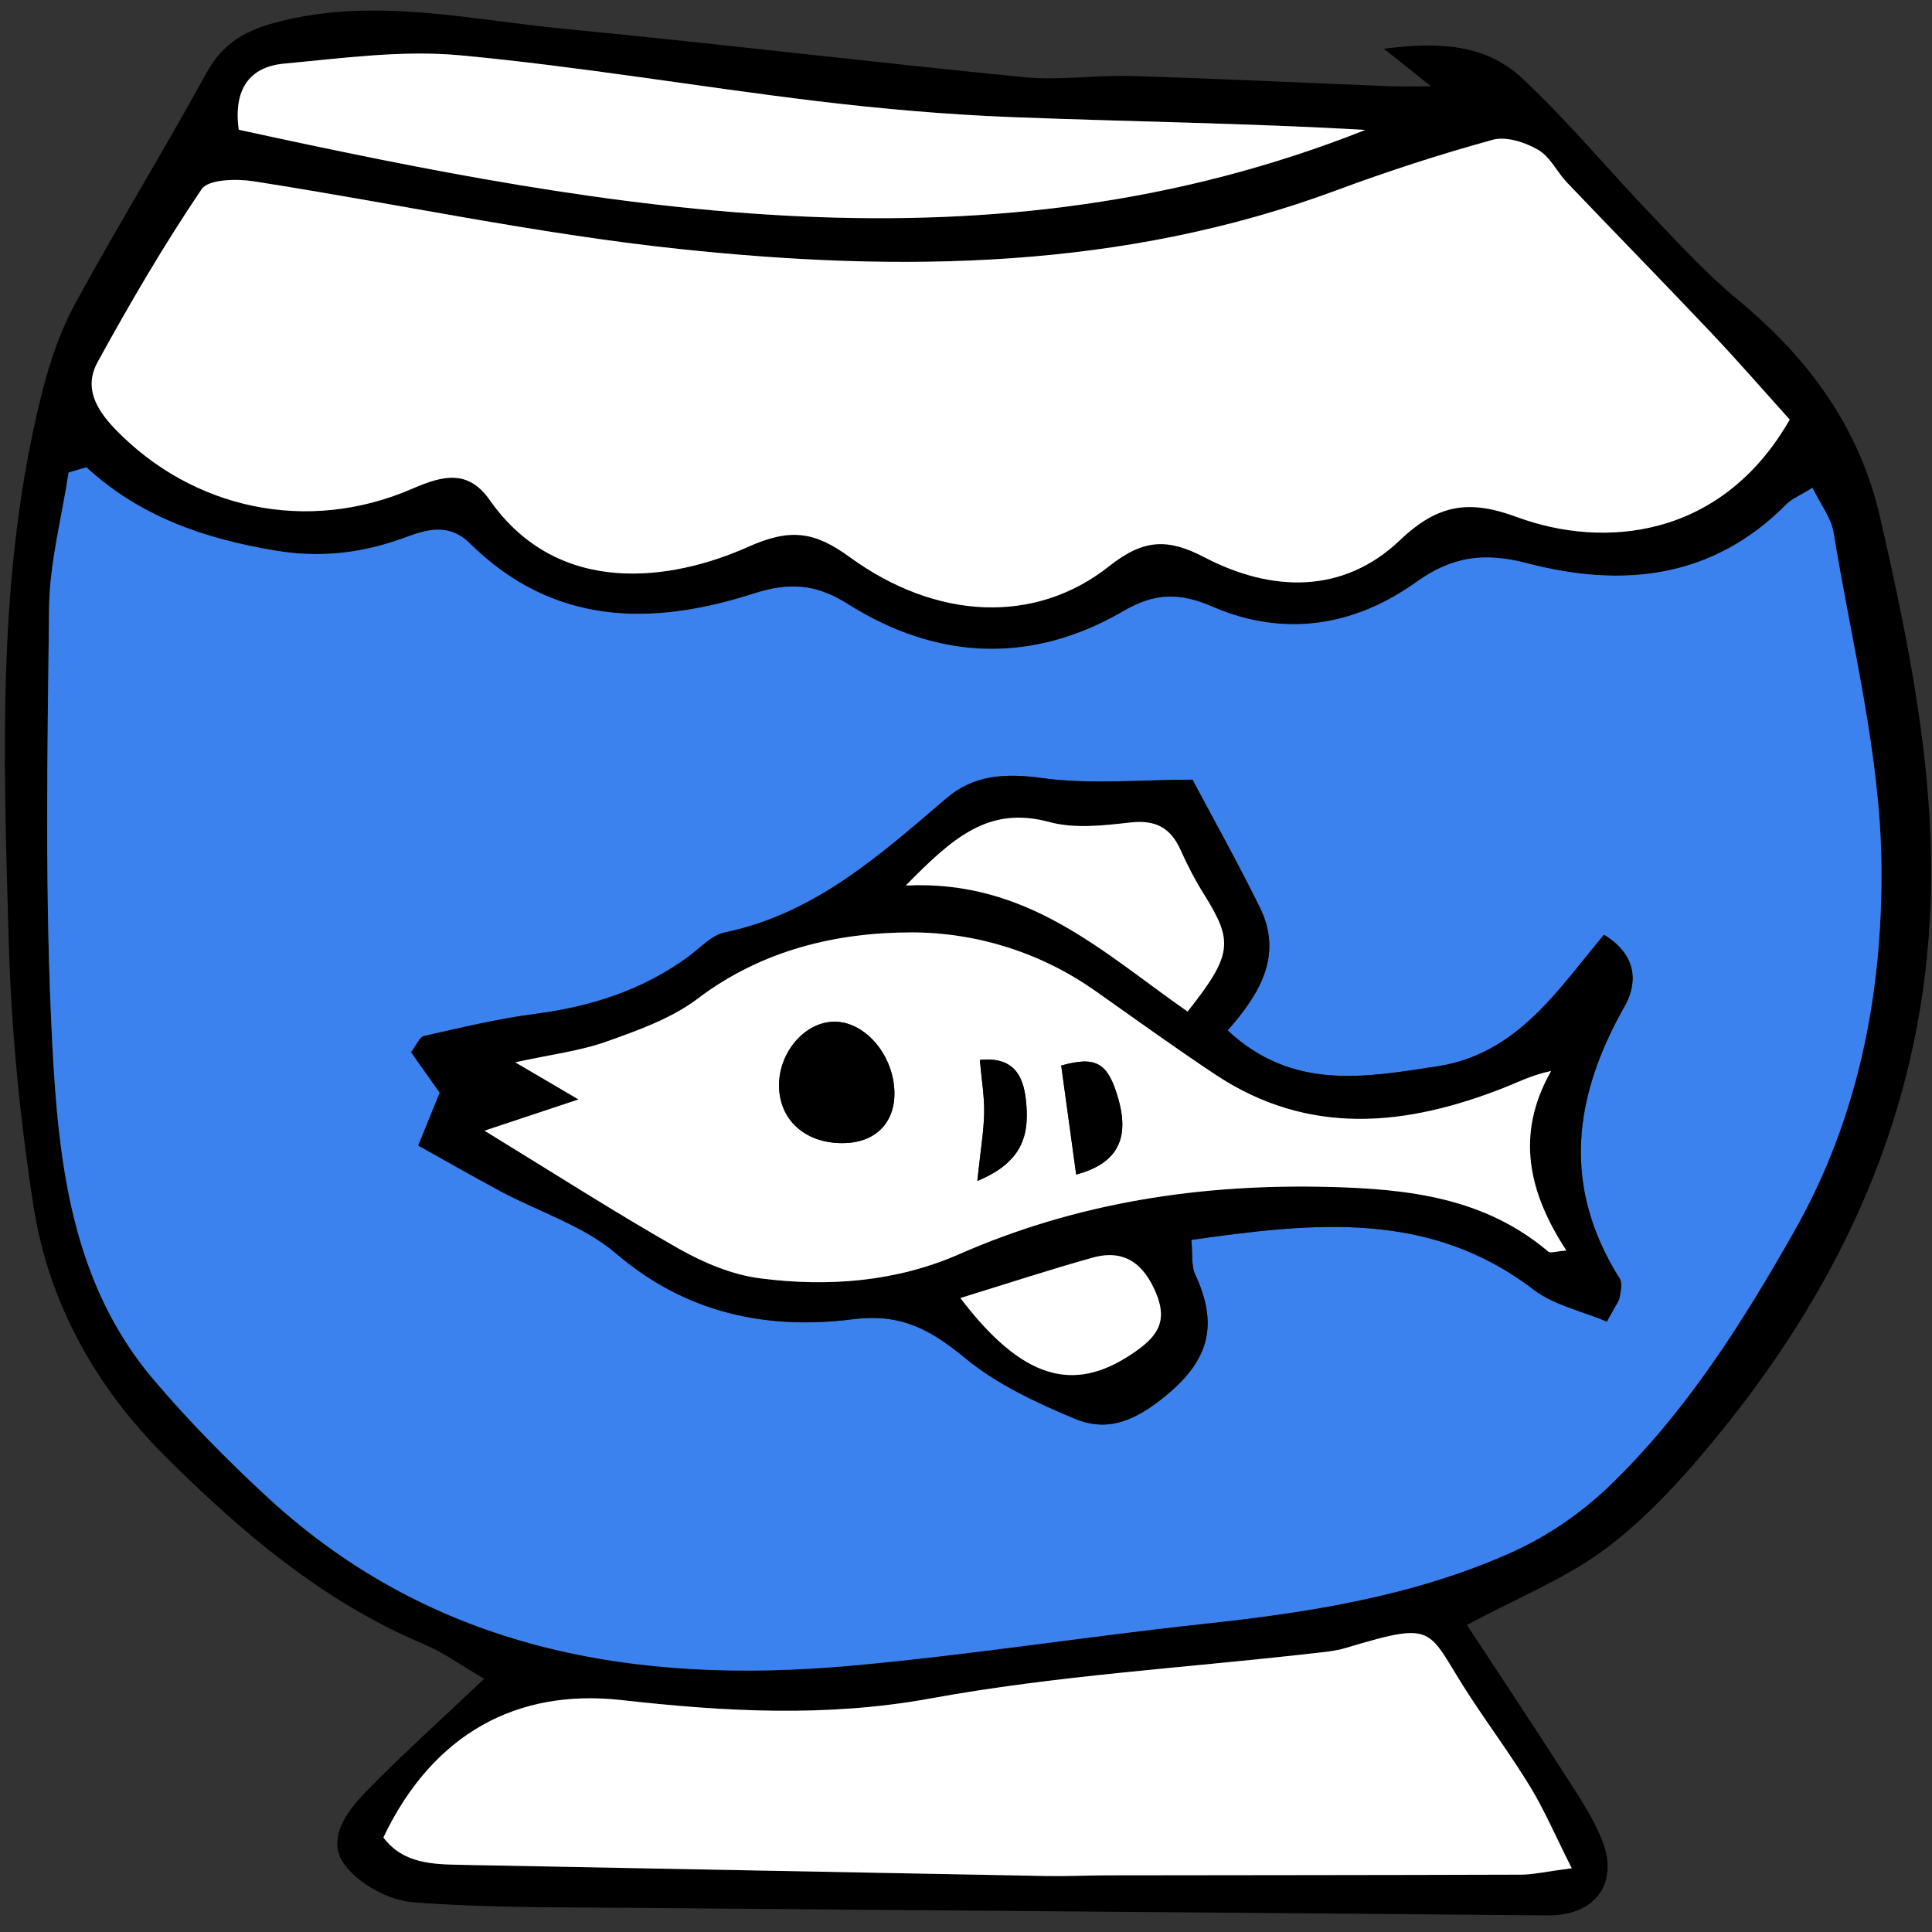 <svg width="73px" height="73px" viewBox="235 190 73 73" version="1.1" xmlns="http://www.w3.org/2000/svg" xmlns:xlink="http://www.w3.org/1999/xlink">
    <rect x="235" y="190" width="73" height="73" fill="#333333" stroke="none"/>
    <g id="Group-3" stroke="none" stroke-width="1" fill="none" fill-rule="evenodd" transform="translate(235, 190)">
        <path d="M9.021,4.902 C23.212,7.994 37.379,10.543 51.589,4.909 C47.149,4.654 42.705,4.598 38.265,4.427 C35.802,4.331 33.337,4.118 30.889,3.823 C26.382,3.28 21.899,2.509 17.382,2.09 C15.192,1.887 12.941,2.199 10.729,2.405 C9.413,2.528 8.814,3.393 9.021,4.902 M59.388,70.591 C58.749,69.323 58.354,68.393 57.834,67.539 C57.129,66.379 56.32,65.282 55.572,64.147 C53.873,61.569 54.405,61.199 50.863,62.264 C50.409,62.401 49.92,62.434 49.444,62.488 C44.683,63.028 39.876,63.313 35.175,64.173 C31.231,64.895 27.375,64.674 23.492,64.238 C19.535,63.793 16.358,65.504 14.486,69.428 C15.236,70.425 16.35,70.442 17.469,70.463 C24.82,70.602 32.171,70.748 39.522,70.884 C40.321,70.899 41.121,70.86 41.921,70.858 C47.105,70.85 52.289,70.851 57.474,70.833 C57.931,70.832 58.388,70.721 59.388,70.591 M67.624,15.855 C66.679,14.806 65.695,13.671 64.665,12.581 C62.863,10.676 61.027,8.802 59.216,6.905 C58.831,6.501 58.57,5.921 58.115,5.659 C57.623,5.375 56.909,5.143 56.401,5.283 C54.408,5.831 52.436,6.471 50.498,7.191 C42.414,10.192 34.043,10.298 25.652,9.406 C20.263,8.834 14.936,7.683 9.572,6.849 C8.93,6.749 7.874,6.771 7.619,7.149 C6.198,9.251 4.913,11.452 3.691,13.679 C3.174,14.621 3.602,15.439 4.369,16.23 C7.269,19.224 11.604,20.19 15.58,18.465 C16.756,17.954 17.692,17.735 18.507,18.897 C21.108,22.602 25.415,21.94 28.273,20.659 C29.877,19.941 30.793,20.092 32.105,21.048 C35.37,23.426 39.11,23.612 41.913,21.39 C43.222,20.353 44.137,20.34 45.514,21.058 C48.055,22.384 50.753,22.45 52.89,20.415 C54.348,19.028 55.529,18.876 57.328,19.54 C60.557,20.731 65.023,20.389 67.624,15.855 M3.263,17.657 L2.592,17.857 C2.334,19.559 1.876,21.258 1.855,22.963 C1.789,28.476 1.69,34 1.979,39.501 C2.213,43.957 2.716,48.489 5.797,52.121 C7.13,53.693 8.59,55.173 10.106,56.572 C16.386,62.367 24.016,63.672 32.168,62.937 C36.613,62.537 41.029,61.837 45.467,61.359 C49.451,60.93 53.394,60.313 57.072,58.674 C58.423,58.072 59.727,57.186 60.794,56.16 C63.692,53.372 65.821,50.005 67.801,46.511 C70.251,42.191 71.139,37.444 71.089,32.679 C71.045,28.491 69.962,24.312 69.284,20.137 C69.192,19.572 68.787,19.058 68.484,18.433 C68.012,18.726 67.703,18.847 67.489,19.063 C64.704,21.879 61.294,22.219 57.723,21.287 C56.099,20.864 54.889,21.01 53.518,21.991 C51.173,23.669 48.515,24.098 45.803,22.92 C44.592,22.394 43.647,22.393 42.466,23.082 C38.979,25.116 35.402,24.951 32.035,22.823 C30.793,22.039 29.777,22.01 28.465,22.432 C24.591,23.678 20.882,23.622 17.76,20.538 C16.974,19.761 16.151,19.996 15.319,20.305 C13.714,20.9 12.121,21.093 10.391,20.803 C7.745,20.358 5.304,19.533 3.263,17.657 M54.073,3.262 C53.382,2.711 52.99,2.398 52.293,1.843 C54.434,1.557 56.169,1.704 57.495,2.94 C59.238,4.564 60.766,6.415 62.417,8.14 C63.461,9.231 64.488,10.356 65.649,11.314 C68.318,13.517 70.257,16.126 71.044,19.571 C72.188,24.572 73.202,29.572 72.918,34.75 C72.519,42.057 69.64,48.358 65.125,53.971 C63.832,55.578 62.426,57.165 60.805,58.415 C59.256,59.61 57.36,60.355 55.428,61.4 C56.704,63.345 57.934,65.19 59.13,67.057 C59.646,67.863 60.197,68.673 60.543,69.555 C61.184,71.194 60.238,72.389 58.487,72.373 C47.059,72.27 35.631,72.189 24.203,72.088 C21.332,72.062 18.453,72.099 15.596,71.875 C14.683,71.803 13.554,71.182 13.017,70.451 C12.314,69.494 13.106,68.439 13.834,67.692 C15.21,66.282 16.679,64.964 18.294,63.433 C17.398,62.91 16.762,62.438 16.053,62.141 C12.208,60.53 9.095,57.873 6.213,54.996 C3.632,52.42 1.835,49.23 1.268,45.583 C0.754,42.278 0.425,38.92 0.33,35.577 C0.132,28.634 -0.139,21.665 1.589,14.836 C1.881,13.684 2.271,12.519 2.837,11.48 C4.436,8.544 6.191,5.693 7.798,2.761 C8.438,1.592 9.325,1.12 10.59,0.804 C14.213,-0.102 17.754,0.747 21.312,1.089 C27.112,1.647 32.898,2.348 38.697,2.916 C40.037,3.048 41.408,2.831 42.762,2.872 C46.026,2.971 49.288,3.13 52.55,3.26 C52.934,3.275 53.319,3.262 54.073,3.262" id="Fill-278" fill="#000000"></path>
        <path d="M60.715,49.935 C61.06,49.294 61.176,49.163 61.199,49.016 C61.237,48.784 61.307,48.481 61.2,48.311 C59.007,44.831 59.438,41.452 61.389,38.017 C61.8,37.294 61.989,36.161 60.605,35.319 C58.866,37.395 57.336,39.826 54.309,40.29 C51.551,40.714 48.829,41.214 46.385,38.933 C47.634,37.523 48.477,36.065 47.603,34.287 C46.77,32.593 45.845,30.944 45.058,29.46 C43.112,29.46 41.201,29.651 39.352,29.397 C37.969,29.206 36.787,29.285 35.762,30.161 C33.243,32.315 30.786,34.526 27.381,35.233 C26.877,35.338 26.448,35.83 25.996,36.159 C24.272,37.415 22.328,38.036 20.225,38.309 C18.811,38.492 17.416,38.832 16.022,39.145 C15.851,39.183 15.739,39.489 15.534,39.756 C15.899,40.272 16.253,40.774 16.616,41.288 C16.384,41.859 16.154,42.424 15.804,43.283 C16.887,43.886 17.895,44.468 18.922,45.016 C20.382,45.796 22.056,46.317 23.282,47.366 C25.935,49.636 28.995,50.256 32.235,49.846 C34.077,49.612 35.193,50.265 36.495,51.337 C37.686,52.317 39.166,53.002 40.607,53.604 C41.865,54.13 42.894,53.68 44.045,52.74 C45.738,51.357 46.02,50 45.158,48.154 C45.008,47.833 45.069,47.413 45.015,46.849 C49.615,46.2 53.995,45.701 57.953,48.733 C58.714,49.315 59.756,49.53 60.715,49.935 L60.715,49.935 Z M3.263,17.656 C5.304,19.533 7.745,20.358 10.391,20.802 C12.121,21.093 13.714,20.9 15.319,20.304 C16.151,19.996 16.973,19.761 17.76,20.538 C20.882,23.622 24.591,23.678 28.465,22.432 C29.777,22.01 30.793,22.039 32.034,22.823 C35.402,24.95 38.979,25.116 42.465,23.082 C43.647,22.393 44.592,22.394 45.803,22.92 C48.515,24.097 51.173,23.669 53.518,21.99 C54.889,21.009 56.098,20.863 57.723,21.287 C61.294,22.218 64.703,21.878 67.489,19.062 C67.702,18.846 68.012,18.726 68.484,18.432 C68.787,19.058 69.192,19.572 69.284,20.137 C69.962,24.311 71.045,28.491 71.089,32.679 C71.139,37.443 70.25,42.191 67.801,46.511 C65.82,50.004 63.692,53.372 60.794,56.16 C59.727,57.186 58.423,58.072 57.071,58.674 C53.394,60.313 49.451,60.929 45.467,61.358 C41.029,61.836 36.613,62.537 32.168,62.937 C24.016,63.671 16.386,62.366 10.105,56.572 C8.59,55.173 7.13,53.693 5.797,52.121 C2.715,48.488 2.213,43.957 1.979,39.5 C1.69,34 1.789,28.475 1.855,22.963 C1.876,21.258 2.334,19.558 2.592,17.856 L3.263,17.656 Z" id="Fill-280" fill="#3B82EE" class="icon__color"></path>
        <path d="M67.624,15.855 C65.023,20.389 60.557,20.731 57.327,19.54 C55.529,18.876 54.347,19.028 52.89,20.416 C50.752,22.45 48.054,22.384 45.513,21.059 C44.136,20.34 43.222,20.353 41.913,21.39 C39.109,23.613 35.37,23.426 32.104,21.048 C30.792,20.093 29.877,19.941 28.273,20.66 C25.414,21.941 21.108,22.603 18.507,18.897 C17.691,17.736 16.756,17.954 15.579,18.465 C11.604,20.191 7.269,19.224 4.368,16.23 C3.602,15.439 3.173,14.621 3.69,13.679 C4.912,11.452 6.197,9.251 7.618,7.149 C7.874,6.772 8.93,6.749 9.572,6.849 C14.936,7.683 20.262,8.834 25.652,9.406 C34.043,10.298 42.413,10.193 50.497,7.191 C52.435,6.471 54.408,5.831 56.4,5.283 C56.909,5.143 57.623,5.375 58.114,5.659 C58.569,5.921 58.831,6.501 59.216,6.905 C61.026,8.803 62.862,10.676 64.664,12.582 C65.695,13.671 66.678,14.806 67.624,15.855" id="Fill-282" fill="#FFFFFF"></path>
        <path d="M59.388,70.591 C58.388,70.721 57.931,70.831 57.474,70.833 C52.289,70.851 47.105,70.85 41.92,70.858 C41.121,70.859 40.322,70.898 39.523,70.884 C32.17,70.747 24.82,70.602 17.468,70.463 C16.351,70.442 15.236,70.425 14.486,69.428 C16.358,65.504 19.535,63.793 23.492,64.238 C27.375,64.674 31.23,64.895 35.175,64.173 C39.877,63.313 44.684,63.028 49.444,62.488 C49.919,62.434 50.408,62.401 50.864,62.264 C54.404,61.198 53.873,61.569 55.572,64.147 C56.319,65.282 57.13,66.379 57.834,67.539 C58.353,68.393 58.749,69.323 59.388,70.591" id="Fill-284" fill="#FFFFFF"></path>
        <path d="M9.021,4.902 C8.814,3.393 9.413,2.528 10.729,2.405 C12.941,2.199 15.192,1.887 17.382,2.09 C21.899,2.509 26.382,3.28 30.889,3.823 C33.337,4.118 35.802,4.331 38.265,4.427 C42.705,4.598 47.149,4.654 51.589,4.909 C37.379,10.543 23.212,7.994 9.021,4.902" id="Fill-286" fill="#FFFFFF"></path>
        <path d="M36.287,49.046 C38.632,52.124 40.549,52.634 42.743,51.175 C43.673,50.557 44.151,49.999 43.686,48.873 C43.227,47.759 42.49,47.186 41.289,47.519 C39.65,47.975 38.032,48.509 36.287,49.046 M44.873,38.221 C46.572,36.069 46.61,35.574 45.489,33.787 C45.154,33.253 44.863,32.686 44.604,32.111 C44.226,31.269 43.653,30.971 42.708,31.078 C41.698,31.192 40.606,31.32 39.653,31.061 C37.341,30.434 35.992,31.666 34.225,33.458 C38.845,33.236 41.67,35.991 44.873,38.221 M18.307,42.723 C20.913,44.318 23.231,45.807 25.622,47.167 C26.568,47.705 27.65,48.163 28.715,48.301 C31.275,48.632 33.847,48.439 36.239,47.39 C40.708,45.429 45.363,44.726 50.217,44.847 C53.233,44.923 56.098,45.256 58.505,47.293 C58.581,47.357 58.777,47.282 59.185,47.251 C57.778,45.102 57.228,42.889 58.61,40.467 C57.841,40.632 57.367,40.888 56.869,41.085 C53.14,42.559 49.448,42.954 45.9,40.589 C44.376,39.573 42.887,38.502 41.39,37.445 C39.312,35.977 36.873,35.234 34.461,35.231 C31.617,35.228 28.789,35.896 26.365,37.731 C25.375,38.481 24.12,38.927 22.929,39.352 C21.922,39.711 20.834,39.84 19.469,40.14 C20.39,40.68 20.961,41.015 21.859,41.542 C20.445,42.012 19.373,42.368 18.307,42.723 M60.715,49.935 C59.756,49.531 58.714,49.315 57.953,48.733 C53.994,45.702 49.614,46.2 45.014,46.849 C45.069,47.413 45.007,47.833 45.158,48.154 C46.019,50 45.738,51.357 44.045,52.74 C42.894,53.68 41.865,54.13 40.607,53.605 C39.166,53.002 37.686,52.317 36.495,51.337 C35.193,50.265 34.076,49.613 32.235,49.846 C28.995,50.256 25.935,49.636 23.282,47.366 C22.056,46.317 20.382,45.796 18.921,45.016 C17.895,44.468 16.886,43.887 15.803,43.283 C16.154,42.424 16.384,41.859 16.616,41.289 C16.253,40.774 15.899,40.273 15.534,39.757 C15.739,39.489 15.85,39.184 16.022,39.145 C17.415,38.832 18.81,38.492 20.224,38.309 C22.327,38.036 24.272,37.415 25.996,36.159 C26.448,35.83 26.877,35.338 27.381,35.233 C30.786,34.526 33.243,32.315 35.762,30.161 C36.786,29.285 37.969,29.206 39.352,29.397 C41.201,29.652 43.112,29.46 45.058,29.46 C45.845,30.944 46.77,32.593 47.603,34.287 C48.477,36.065 47.634,37.523 46.385,38.933 C48.829,41.214 51.551,40.714 54.309,40.291 C57.336,39.826 58.866,37.395 60.605,35.319 C61.988,36.161 61.799,37.294 61.389,38.017 C59.438,41.452 59.007,44.831 61.2,48.311 C61.307,48.481 61.237,48.784 61.199,49.016 C61.176,49.163 61.06,49.295 60.715,49.935" id="Fill-288" fill="#000000"></path>
        <path d="M36.928,44.621 C38.74,43.877 38.895,42.761 38.761,41.543 C38.658,40.624 38.282,39.919 37.023,40.05 C37.09,40.809 37.197,41.429 37.187,42.047 C37.173,42.739 37.054,43.429 36.928,44.621 M40.663,44.38 C42.191,43.969 42.694,43.062 42.255,41.517 C41.864,40.144 41.408,39.894 40.097,40.262 C40.288,41.646 40.475,43.014 40.663,44.38 M33.792,41.192 C33.727,39.781 32.614,38.551 31.457,38.607 C30.323,38.662 29.363,39.873 29.439,41.155 C29.515,42.408 30.518,43.232 31.922,43.191 C33.12,43.155 33.849,42.377 33.792,41.192 M18.308,42.723 C19.373,42.368 20.445,42.012 21.858,41.542 C20.962,41.015 20.39,40.68 19.47,40.14 C20.834,39.84 21.922,39.711 22.928,39.352 C24.12,38.927 25.375,38.481 26.366,37.731 C28.79,35.896 31.617,35.228 34.462,35.231 C36.873,35.234 39.312,35.977 41.391,37.445 C42.888,38.502 44.376,39.573 45.901,40.589 C49.449,42.954 53.141,42.559 56.868,41.085 C57.367,40.889 57.842,40.633 58.609,40.467 C57.228,42.889 57.779,45.103 59.185,47.251 C58.778,47.282 58.581,47.358 58.505,47.293 C56.099,45.256 53.233,44.923 50.217,44.847 C45.364,44.726 40.708,45.429 36.239,47.39 C33.846,48.439 31.276,48.632 28.715,48.301 C27.649,48.164 26.569,47.705 25.622,47.167 C23.232,45.807 20.913,44.318 18.308,42.723" id="Fill-290" fill="#FFFFFF"></path>
        <path d="M44.873,38.221 C41.67,35.991 38.845,33.236 34.225,33.458 C35.992,31.665 37.341,30.434 39.653,31.061 C40.606,31.32 41.698,31.192 42.708,31.078 C43.653,30.971 44.226,31.269 44.604,32.11 C44.863,32.686 45.154,33.253 45.489,33.787 C46.61,35.574 46.572,36.069 44.873,38.221" id="Fill-292" fill="#FFFFFF"></path>
        <path d="M36.287,49.046 C38.032,48.509 39.65,47.975 41.289,47.519 C42.49,47.186 43.227,47.759 43.686,48.873 C44.151,49.999 43.673,50.557 42.743,51.175 C40.549,52.634 38.632,52.124 36.287,49.046" id="Fill-294" fill="#FFFFFF"></path>
        <path d="M33.793,41.193 C33.849,42.377 33.121,43.156 31.923,43.191 C30.519,43.233 29.515,42.408 29.44,41.154 C29.363,39.873 30.322,38.663 31.458,38.606 C32.615,38.55 33.726,39.782 33.793,41.193" id="Fill-296" fill="#000000"></path>
        <path d="M40.663,44.38 C40.476,43.015 40.288,41.646 40.098,40.262 C41.409,39.894 41.864,40.144 42.254,41.517 C42.694,43.063 42.191,43.969 40.663,44.38" id="Fill-298" fill="#000000"></path>
        <path d="M36.928,44.621 C37.054,43.429 37.173,42.739 37.187,42.047 C37.197,41.429 37.09,40.809 37.023,40.05 C38.282,39.919 38.658,40.624 38.761,41.543 C38.895,42.761 38.74,43.877 36.928,44.621" id="Fill-300" fill="#000000"></path>
    </g>
</svg>
